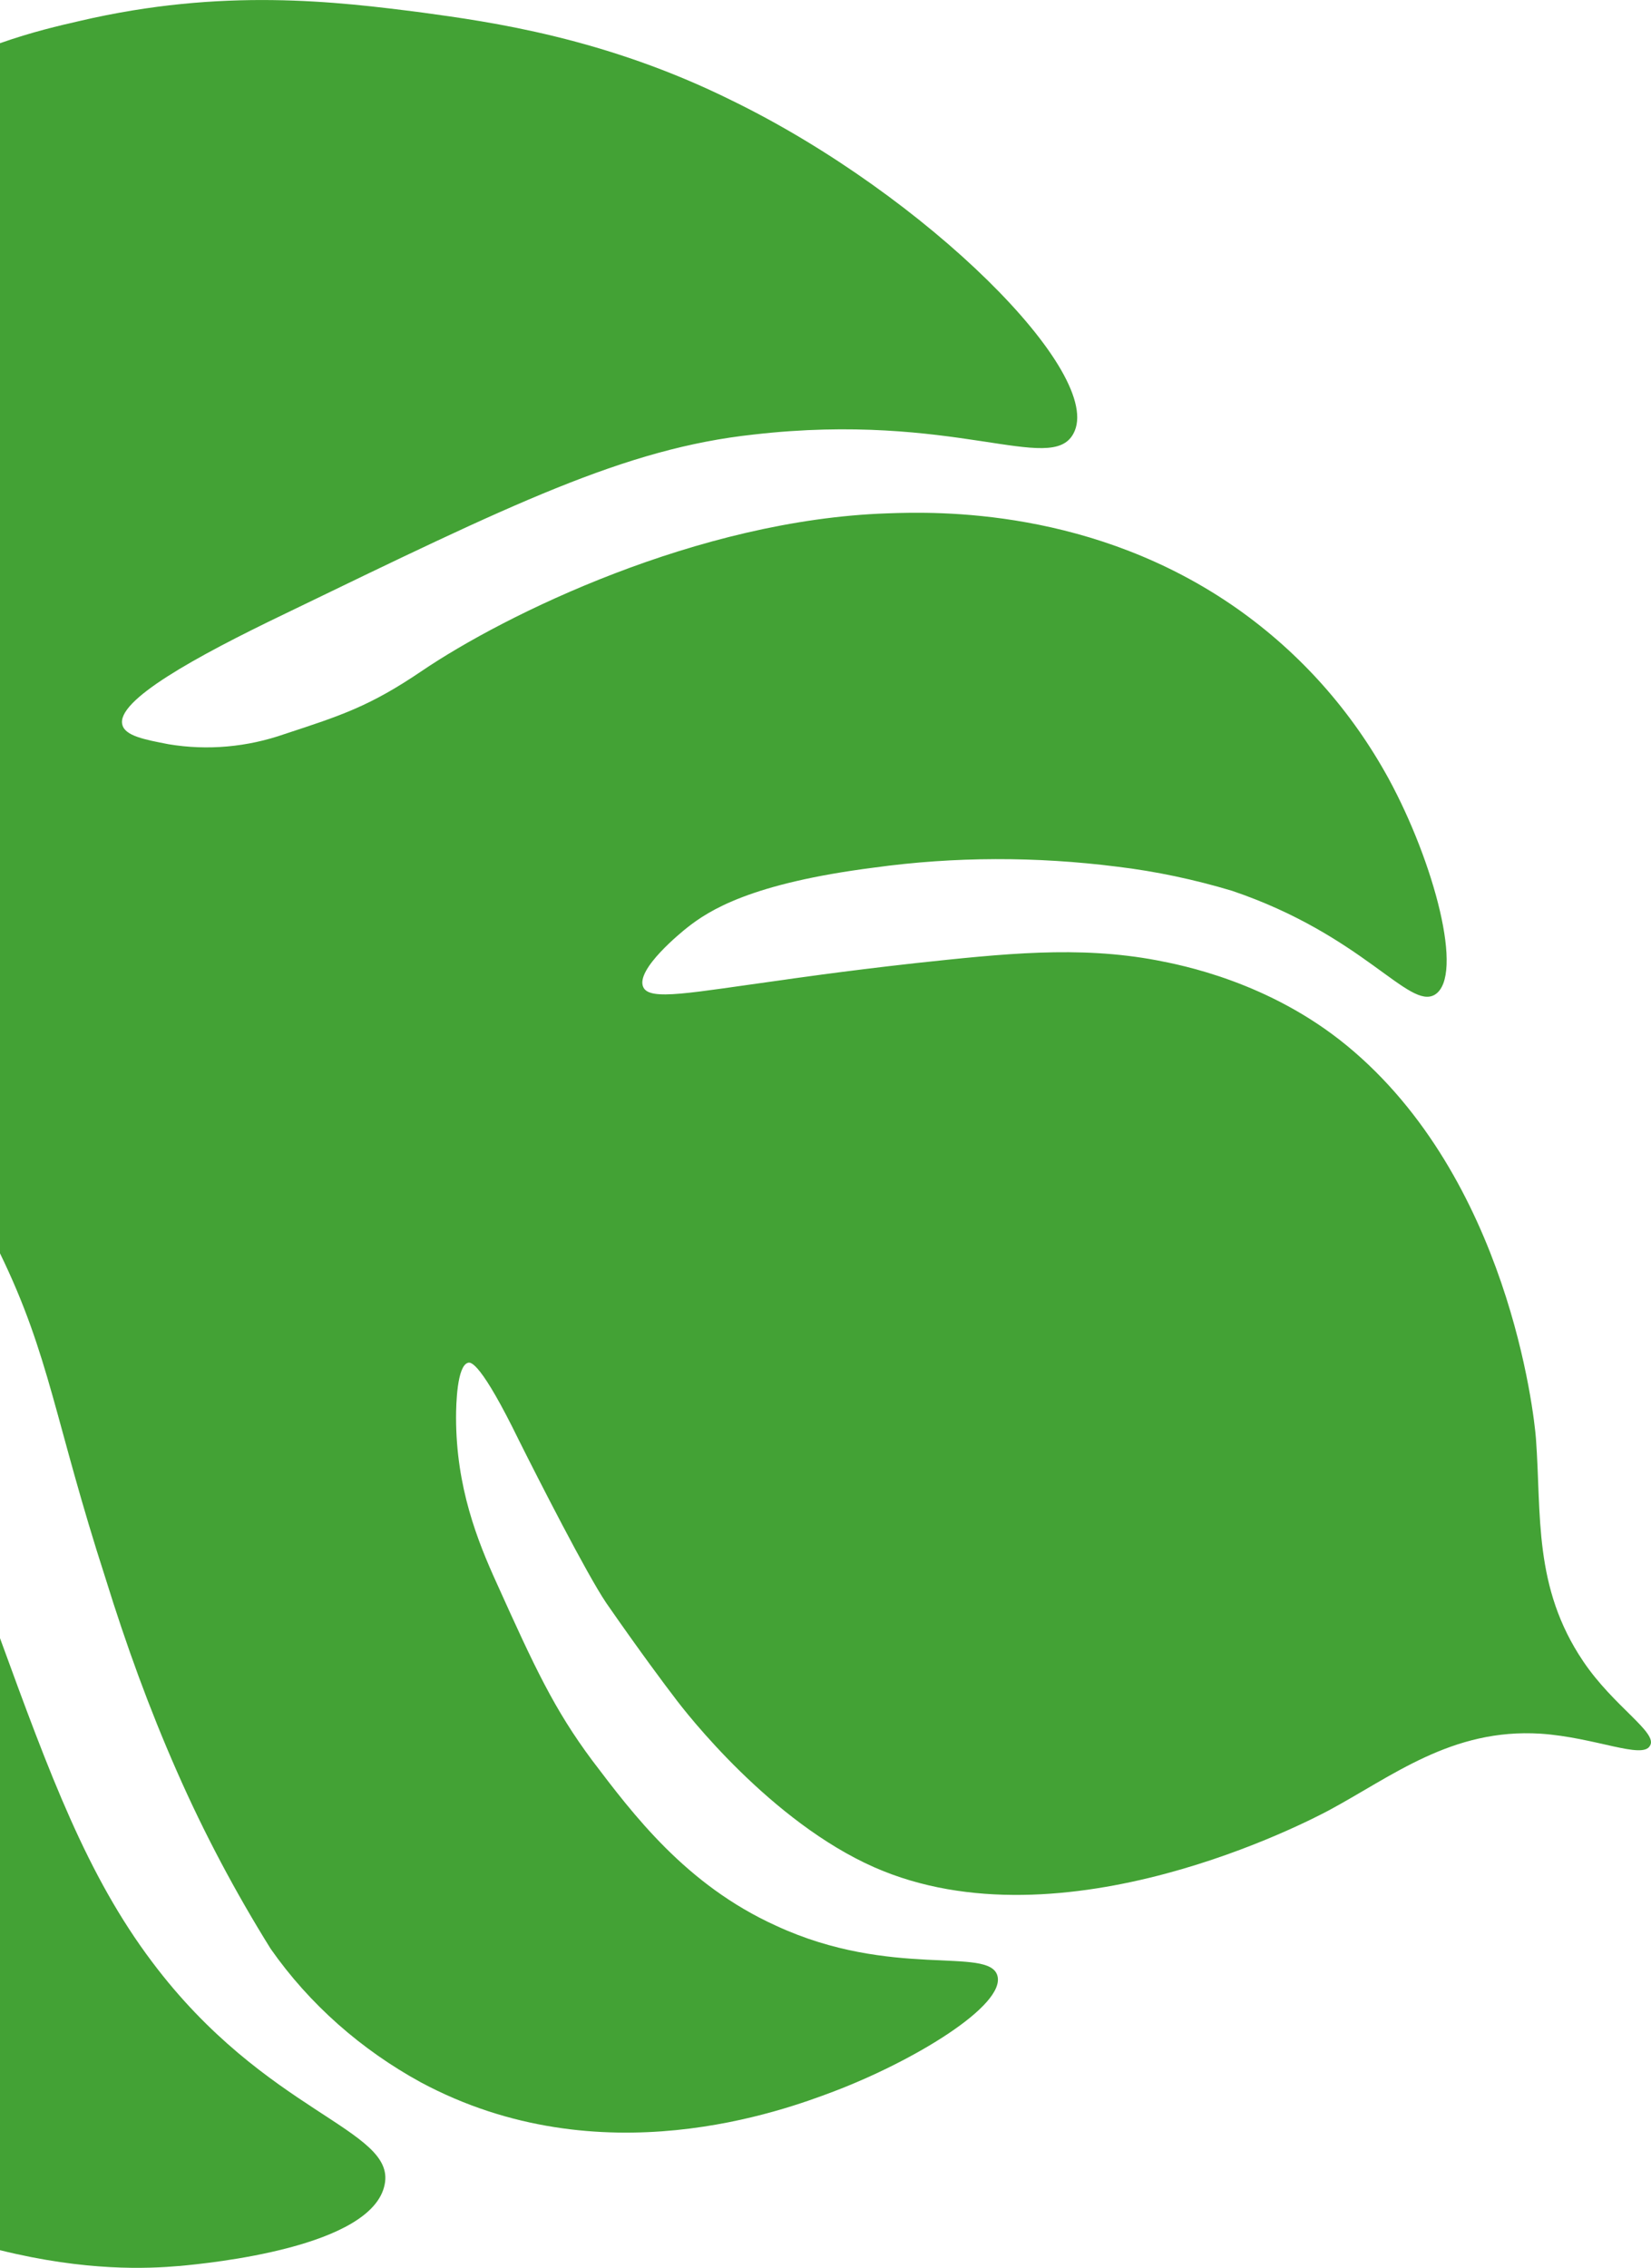 <?xml version="1.0" encoding="UTF-8"?><svg id="a" xmlns="http://www.w3.org/2000/svg" viewBox="0 0 178.11 244.56"><defs><style>.b{fill:#43a235;stroke-width:0px;}</style></defs><path class="b" d="m16.4,211.56c-7-9.3-11-20.1-16.4-34.9v66c9.3,2.3,15.9,2,19.4,1.7,3.2-.3,20.8-2,22.1-8.8,1.2-6-12.8-7.6-25.1-24Z"/><path class="b" d="m170.8,179.16c-5.4-8-4.5-15.8-5.1-24-.2-2.7-3-28.1-20.4-42.4-8.4-6.9-17.9-8.7-20.5-9.2-8.5-1.6-16.6-.7-26,.3-8.1.9-14.2,1.8-14.2,1.8-10.2,1.4-14.5,2.3-15.2.8-.9-1.9,4.2-6,4.7-6.4,2.4-1.9,6.9-4.8,20.2-6.5,8.7-1.2,17.5-1.2,26.2-.1,4.2.5,8.4,1.4,12.4,2.6,14.2,4.8,19.1,12.9,21.9,11.2,3.2-2-.1-14.3-5-23.3-4-7.3-9.5-13.5-16.3-18.3-15.5-10.9-32.4-10.5-37.8-10.3-20.4.7-41.2,10.9-50.2,17-5.6,3.8-8.7,4.8-14.8,6.8-4,1.4-8.3,1.8-12.5,1.1-2.6-.5-4.7-.9-5-2.1-.7-2.6,7.8-7.3,17.6-12,24.4-11.8,36.6-17.8,50.5-19.3,21.7-2.5,32.1,4.4,34.5-.1,3.5-6.4-15.9-25.7-36.8-35.9C65.3,4.06,52.9,2.36,45.6,1.36,36.3.16,24-1.34,8.6,2.26c-2.2.5-5.2,1.2-8.6,2.4v130.5c5.4,11.1,5.9,18.1,11.4,35.1,2.2,7.1,4.7,14,7.7,20.8,2.9,6.6,6.3,13,10.1,19.1,4.2,6,9.8,10.9,16.2,14.4,19.4,10.4,39.2,3,44.5,1,8.7-3.3,18.6-9.3,17.7-12.5s-11.4.4-23.9-5.4c-9.7-4.4-15.4-12-19.8-17.8-4.1-5.5-6.2-10-10.3-19.1-2.1-4.6-4.4-10.4-4.4-17.9,0-1.4.1-5.6,1.3-5.9.3-.1,1.4,0,5.5,8.4,2,4,7.3,14.4,9.4,17.5,3.6,5.2,6.6,9.2,7.3,10.1,1.4,1.9,10.5,13.5,21.6,18.4,20.4,9,47.1-5.1,49-6.1,6.9-3.7,13.3-8.9,22.9-8.3,5.9.4,11,2.8,11.8,1.3.9-1.4-3.9-4.2-7.2-9.1Z"/></svg>